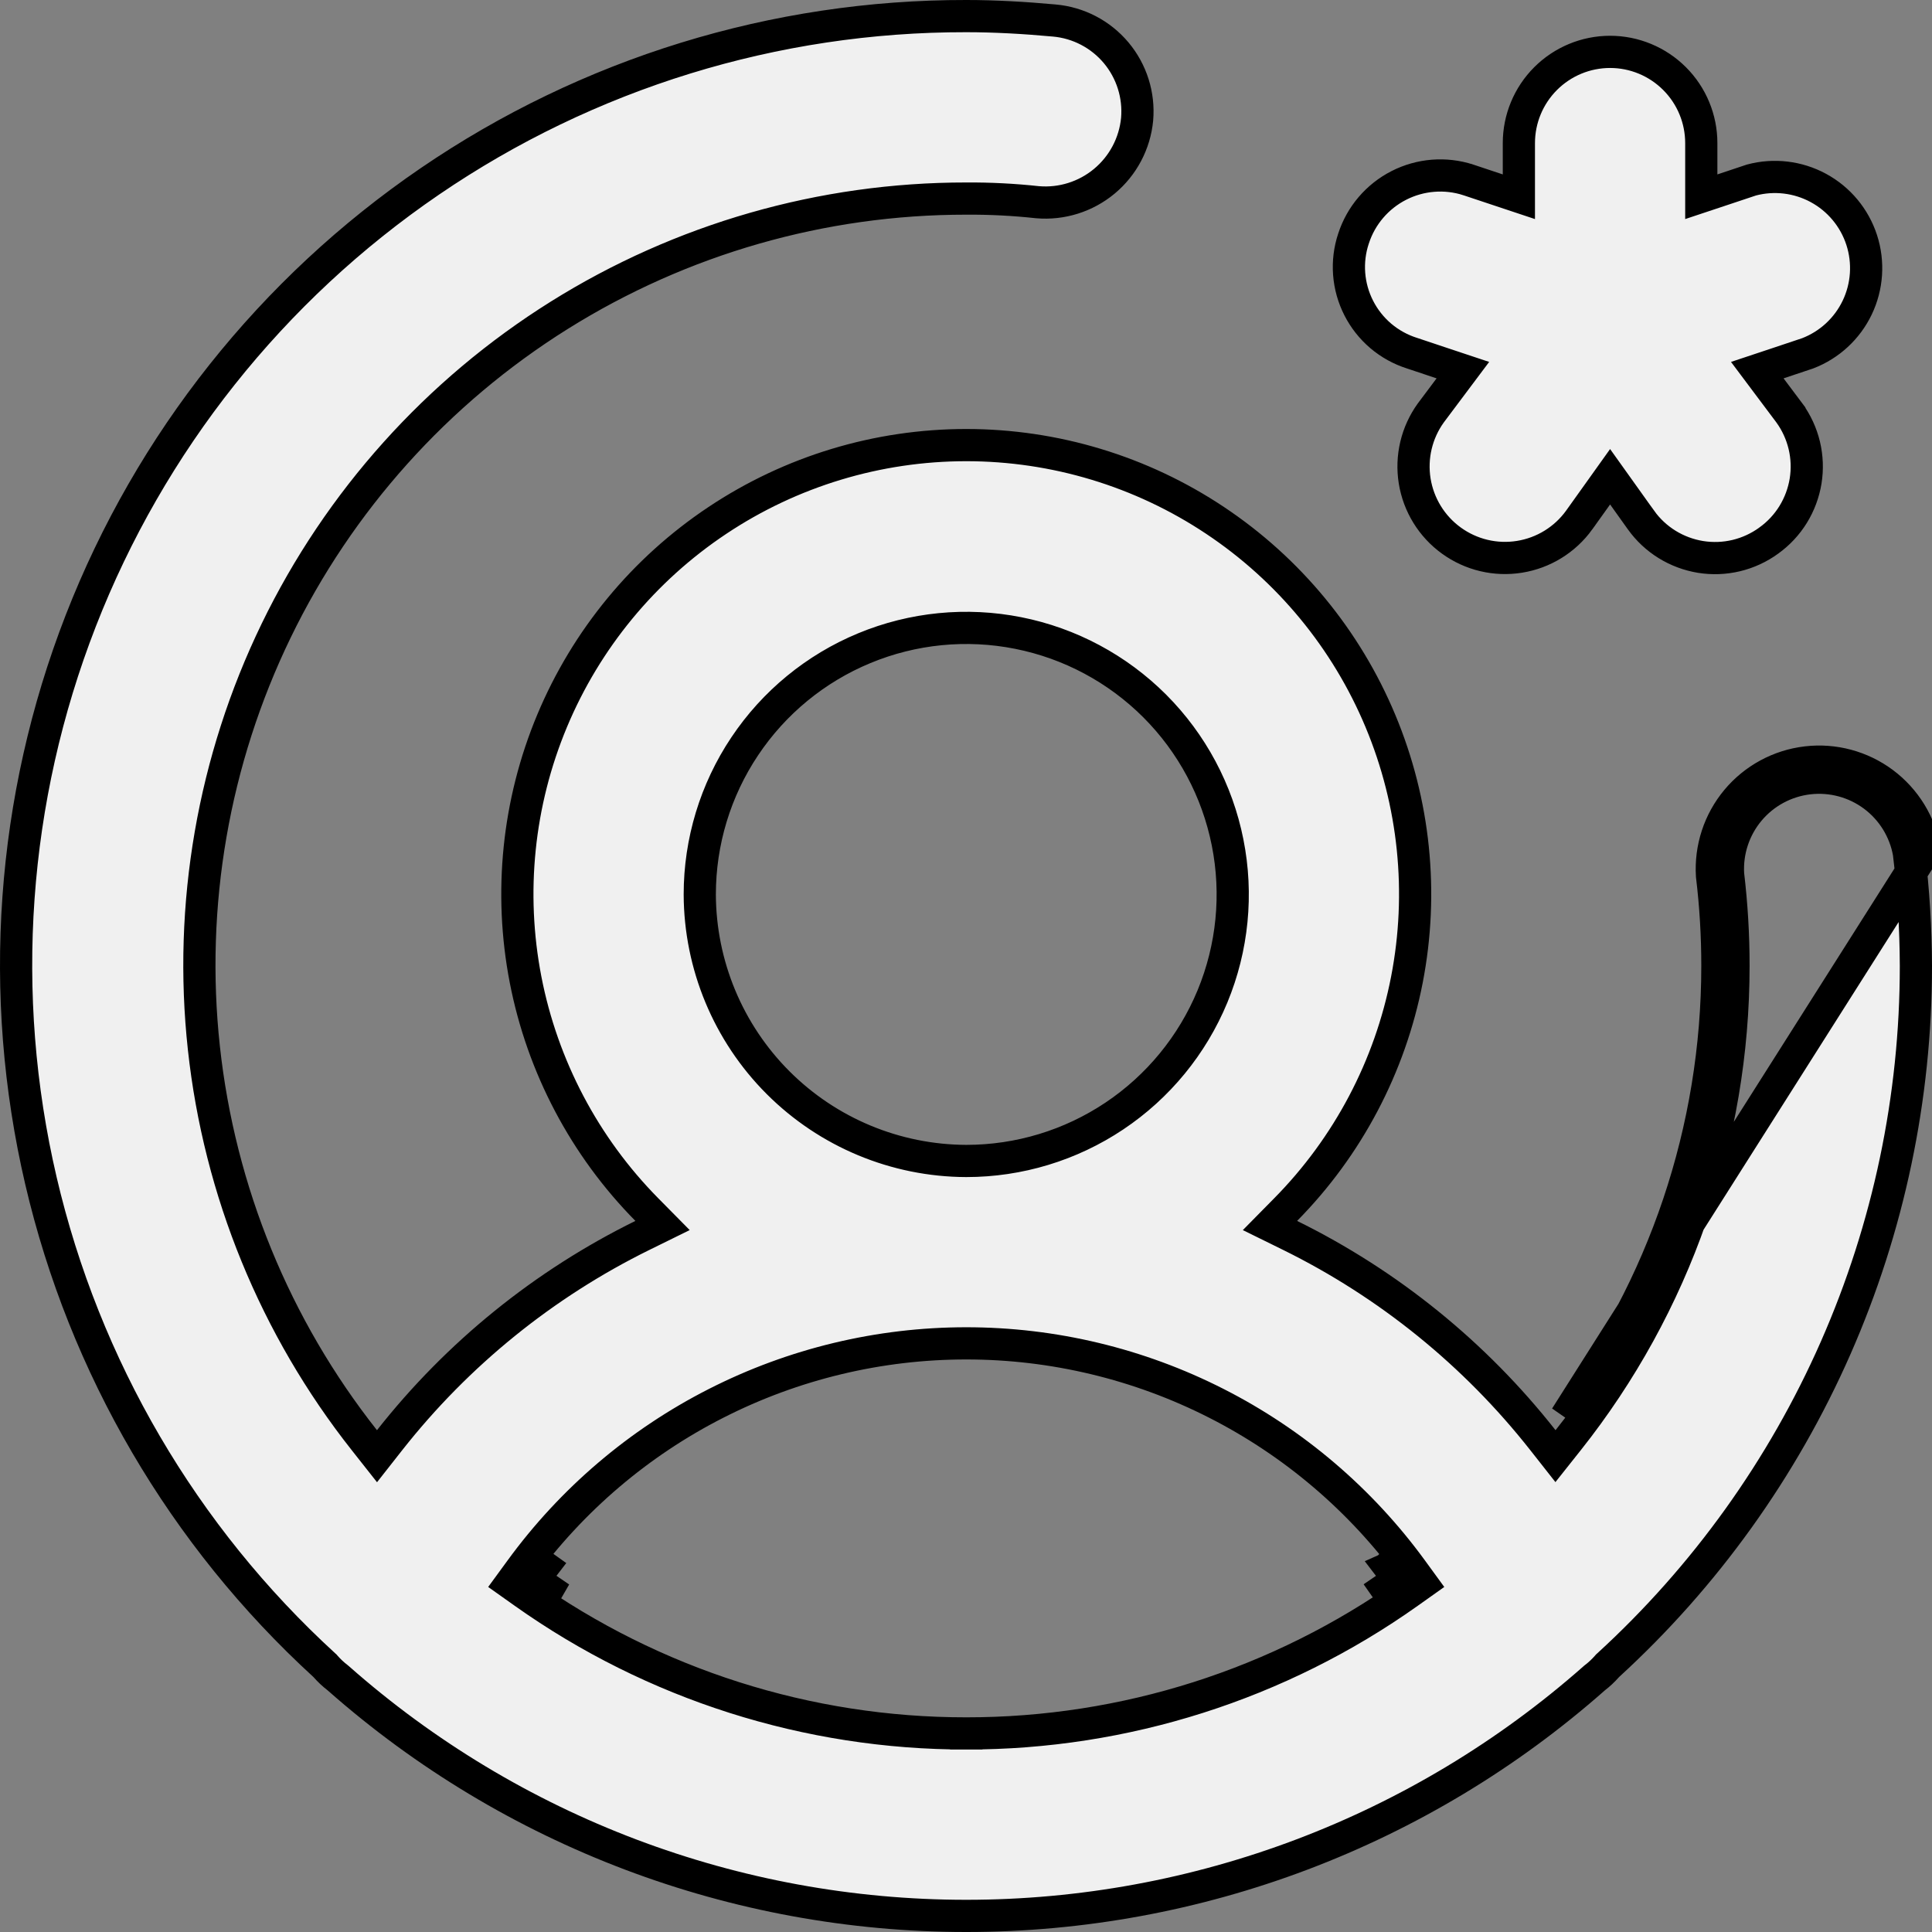<svg width="60" height="60" viewBox="0 0 60 60" fill="none" xmlns="http://www.w3.org/2000/svg">
<rect x="0" y="0" width="60" height="60" fill="#808080" stroke="none"/>
<path d="M53.835 30C53.836 29.047 53.779 28.095 53.667 27.149C53.625 26.431 53.859 25.723 54.32 25.17C54.784 24.614 55.444 24.257 56.163 24.172C56.883 24.088 57.607 24.282 58.188 24.715C58.765 25.146 59.157 25.781 59.283 26.49C59.424 27.655 59.496 28.827 59.5 30C59.501 34.085 58.652 38.125 57.007 41.863C55.361 45.602 52.956 48.957 49.943 51.714L49.923 51.732L49.905 51.753C49.792 51.881 49.666 51.999 49.531 52.103L49.517 52.114L49.505 52.125C44.121 56.877 37.188 59.5 30.008 59.5C22.827 59.5 15.894 56.877 10.511 52.125L10.498 52.114L10.485 52.103C10.349 51.999 10.224 51.881 10.111 51.753L10.093 51.732L10.073 51.714C5.689 47.701 2.621 42.456 1.271 36.668C-0.08 30.88 0.352 24.818 2.508 19.279C4.664 13.74 8.443 8.983 13.351 5.632C18.259 2.28 24.065 0.491 30.007 0.5H30.008C30.905 0.5 31.833 0.554 32.74 0.637L32.741 0.637C33.489 0.703 34.18 1.063 34.663 1.639C35.145 2.214 35.379 2.957 35.314 3.704C35.242 4.455 34.876 5.147 34.296 5.629C33.718 6.11 32.972 6.344 32.223 6.28C31.487 6.2 30.747 6.162 30.006 6.167C25.535 6.164 21.154 7.421 17.364 9.794C13.573 12.167 10.528 15.561 8.577 19.585C6.626 23.61 5.848 28.103 6.332 32.549C6.816 36.996 8.543 41.216 11.315 44.726L11.708 45.224L12.1 44.725C14.21 42.045 16.893 39.872 19.954 38.365L20.576 38.059L20.088 37.565C18.156 35.608 16.846 33.123 16.322 30.423C15.799 27.723 16.085 24.928 17.145 22.39C18.205 19.852 19.992 17.685 22.281 16.161C24.57 14.636 27.258 13.823 30.008 13.823C32.758 13.823 35.446 14.636 37.734 16.161C40.023 17.685 41.81 19.852 42.87 22.39C43.931 24.928 44.217 27.723 43.693 30.423C43.169 33.123 41.859 35.608 39.927 37.565L39.44 38.059L40.062 38.365C43.122 39.872 45.806 42.045 47.916 44.725L48.307 45.222L48.7 44.727C52.026 40.539 53.836 35.348 53.835 30ZM53.835 30L53.335 30M53.835 30C53.835 30 53.835 30 53.835 30L53.335 30M53.335 30C53.336 35.063 51.679 39.983 48.624 44.01L59.778 26.416C59.632 25.576 59.17 24.824 58.487 24.314C57.804 23.805 56.952 23.576 56.105 23.676C55.259 23.775 54.482 24.196 53.936 24.85C53.39 25.504 53.115 26.343 53.168 27.194C53.28 28.125 53.336 29.062 53.335 30ZM30.008 53.833C34.927 53.837 39.726 52.31 43.738 49.463L44.151 49.17L43.853 48.761C42.263 46.579 40.18 44.804 37.774 43.581C35.368 42.357 32.707 41.719 30.008 41.719C27.309 41.719 24.648 42.357 22.242 43.581C19.836 44.804 17.753 46.579 16.163 48.761L15.864 49.17L16.277 49.463C20.29 52.31 25.088 53.837 30.008 53.833ZM30.008 53.833C30.008 53.833 30.008 53.833 30.008 53.833L30.008 53.333L30.007 53.833C30.008 53.833 30.008 53.833 30.008 53.833ZM43.449 49.055L43.045 49.35C43.042 49.346 43.04 49.343 43.038 49.34C43.176 49.247 43.313 49.152 43.449 49.055ZM43.449 49.055L43.159 48.647C43.156 48.65 43.152 48.653 43.148 48.655C43.25 48.787 43.35 48.92 43.449 49.055ZM16.567 49.055L16.856 48.647C16.86 48.65 16.864 48.653 16.867 48.655C16.765 48.787 16.665 48.92 16.567 49.055ZM16.567 49.055L16.971 49.35C16.973 49.346 16.976 49.343 16.978 49.34C16.84 49.247 16.703 49.152 16.567 49.055ZM42.035 7.408L42.036 7.405C42.268 6.691 42.774 6.1 43.442 5.759C44.11 5.418 44.885 5.356 45.598 5.586C45.599 5.586 45.599 5.587 45.6 5.587L46.512 5.891L47.17 6.11V5.417V4.444C47.17 3.693 47.469 2.972 48 2.441C48.531 1.91 49.251 1.611 50.003 1.611C50.754 1.611 51.474 1.91 52.005 2.441C52.537 2.972 52.835 3.693 52.835 4.444V5.417V6.11L53.493 5.891L54.395 5.59C55.093 5.405 55.836 5.493 56.471 5.837C57.111 6.183 57.592 6.762 57.817 7.454C58.041 8.146 57.991 8.897 57.677 9.553C57.364 10.206 56.813 10.714 56.138 10.973L55.232 11.276L54.574 11.495L54.99 12.05L55.569 12.822C55.569 12.823 55.57 12.824 55.571 12.825C55.789 13.126 55.946 13.467 56.033 13.829C56.12 14.192 56.134 14.569 56.075 14.938C56.015 15.306 55.884 15.659 55.688 15.977C55.492 16.295 55.234 16.57 54.931 16.788L54.929 16.79C54.627 17.009 54.285 17.167 53.922 17.254C53.559 17.341 53.183 17.355 52.814 17.296C52.446 17.236 52.093 17.105 51.775 16.909C51.458 16.713 51.182 16.456 50.965 16.153C50.964 16.153 50.964 16.153 50.964 16.152L50.41 15.376L50.003 14.806L49.596 15.376L49.042 16.151C49.042 16.152 49.041 16.152 49.041 16.153C48.599 16.763 47.934 17.173 47.19 17.292C46.446 17.412 45.685 17.231 45.075 16.789C44.464 16.348 44.054 15.681 43.934 14.937C43.815 14.194 43.995 13.434 44.435 12.824L45.015 12.05L45.431 11.495L44.773 11.276L43.857 10.97L43.857 10.97L43.85 10.968C43.495 10.855 43.167 10.674 42.883 10.434C42.599 10.193 42.367 9.899 42.198 9.568C42.029 9.236 41.927 8.875 41.899 8.504C41.871 8.133 41.917 7.761 42.035 7.408ZM21.732 27.777L21.732 27.779C21.74 29.972 22.614 32.072 24.164 33.623C25.714 35.173 27.814 36.047 30.006 36.055H30.008C31.645 36.055 33.245 35.57 34.606 34.66C35.967 33.751 37.027 32.458 37.654 30.945C38.28 29.433 38.444 27.768 38.124 26.163C37.805 24.557 37.017 23.082 35.86 21.924C34.702 20.767 33.228 19.978 31.622 19.659C30.017 19.34 28.353 19.503 26.841 20.13C25.329 20.756 24.036 21.817 23.127 23.179C22.217 24.54 21.732 26.14 21.732 27.777Z" fill="#F0F0F0" stroke="black"/>
</svg>
